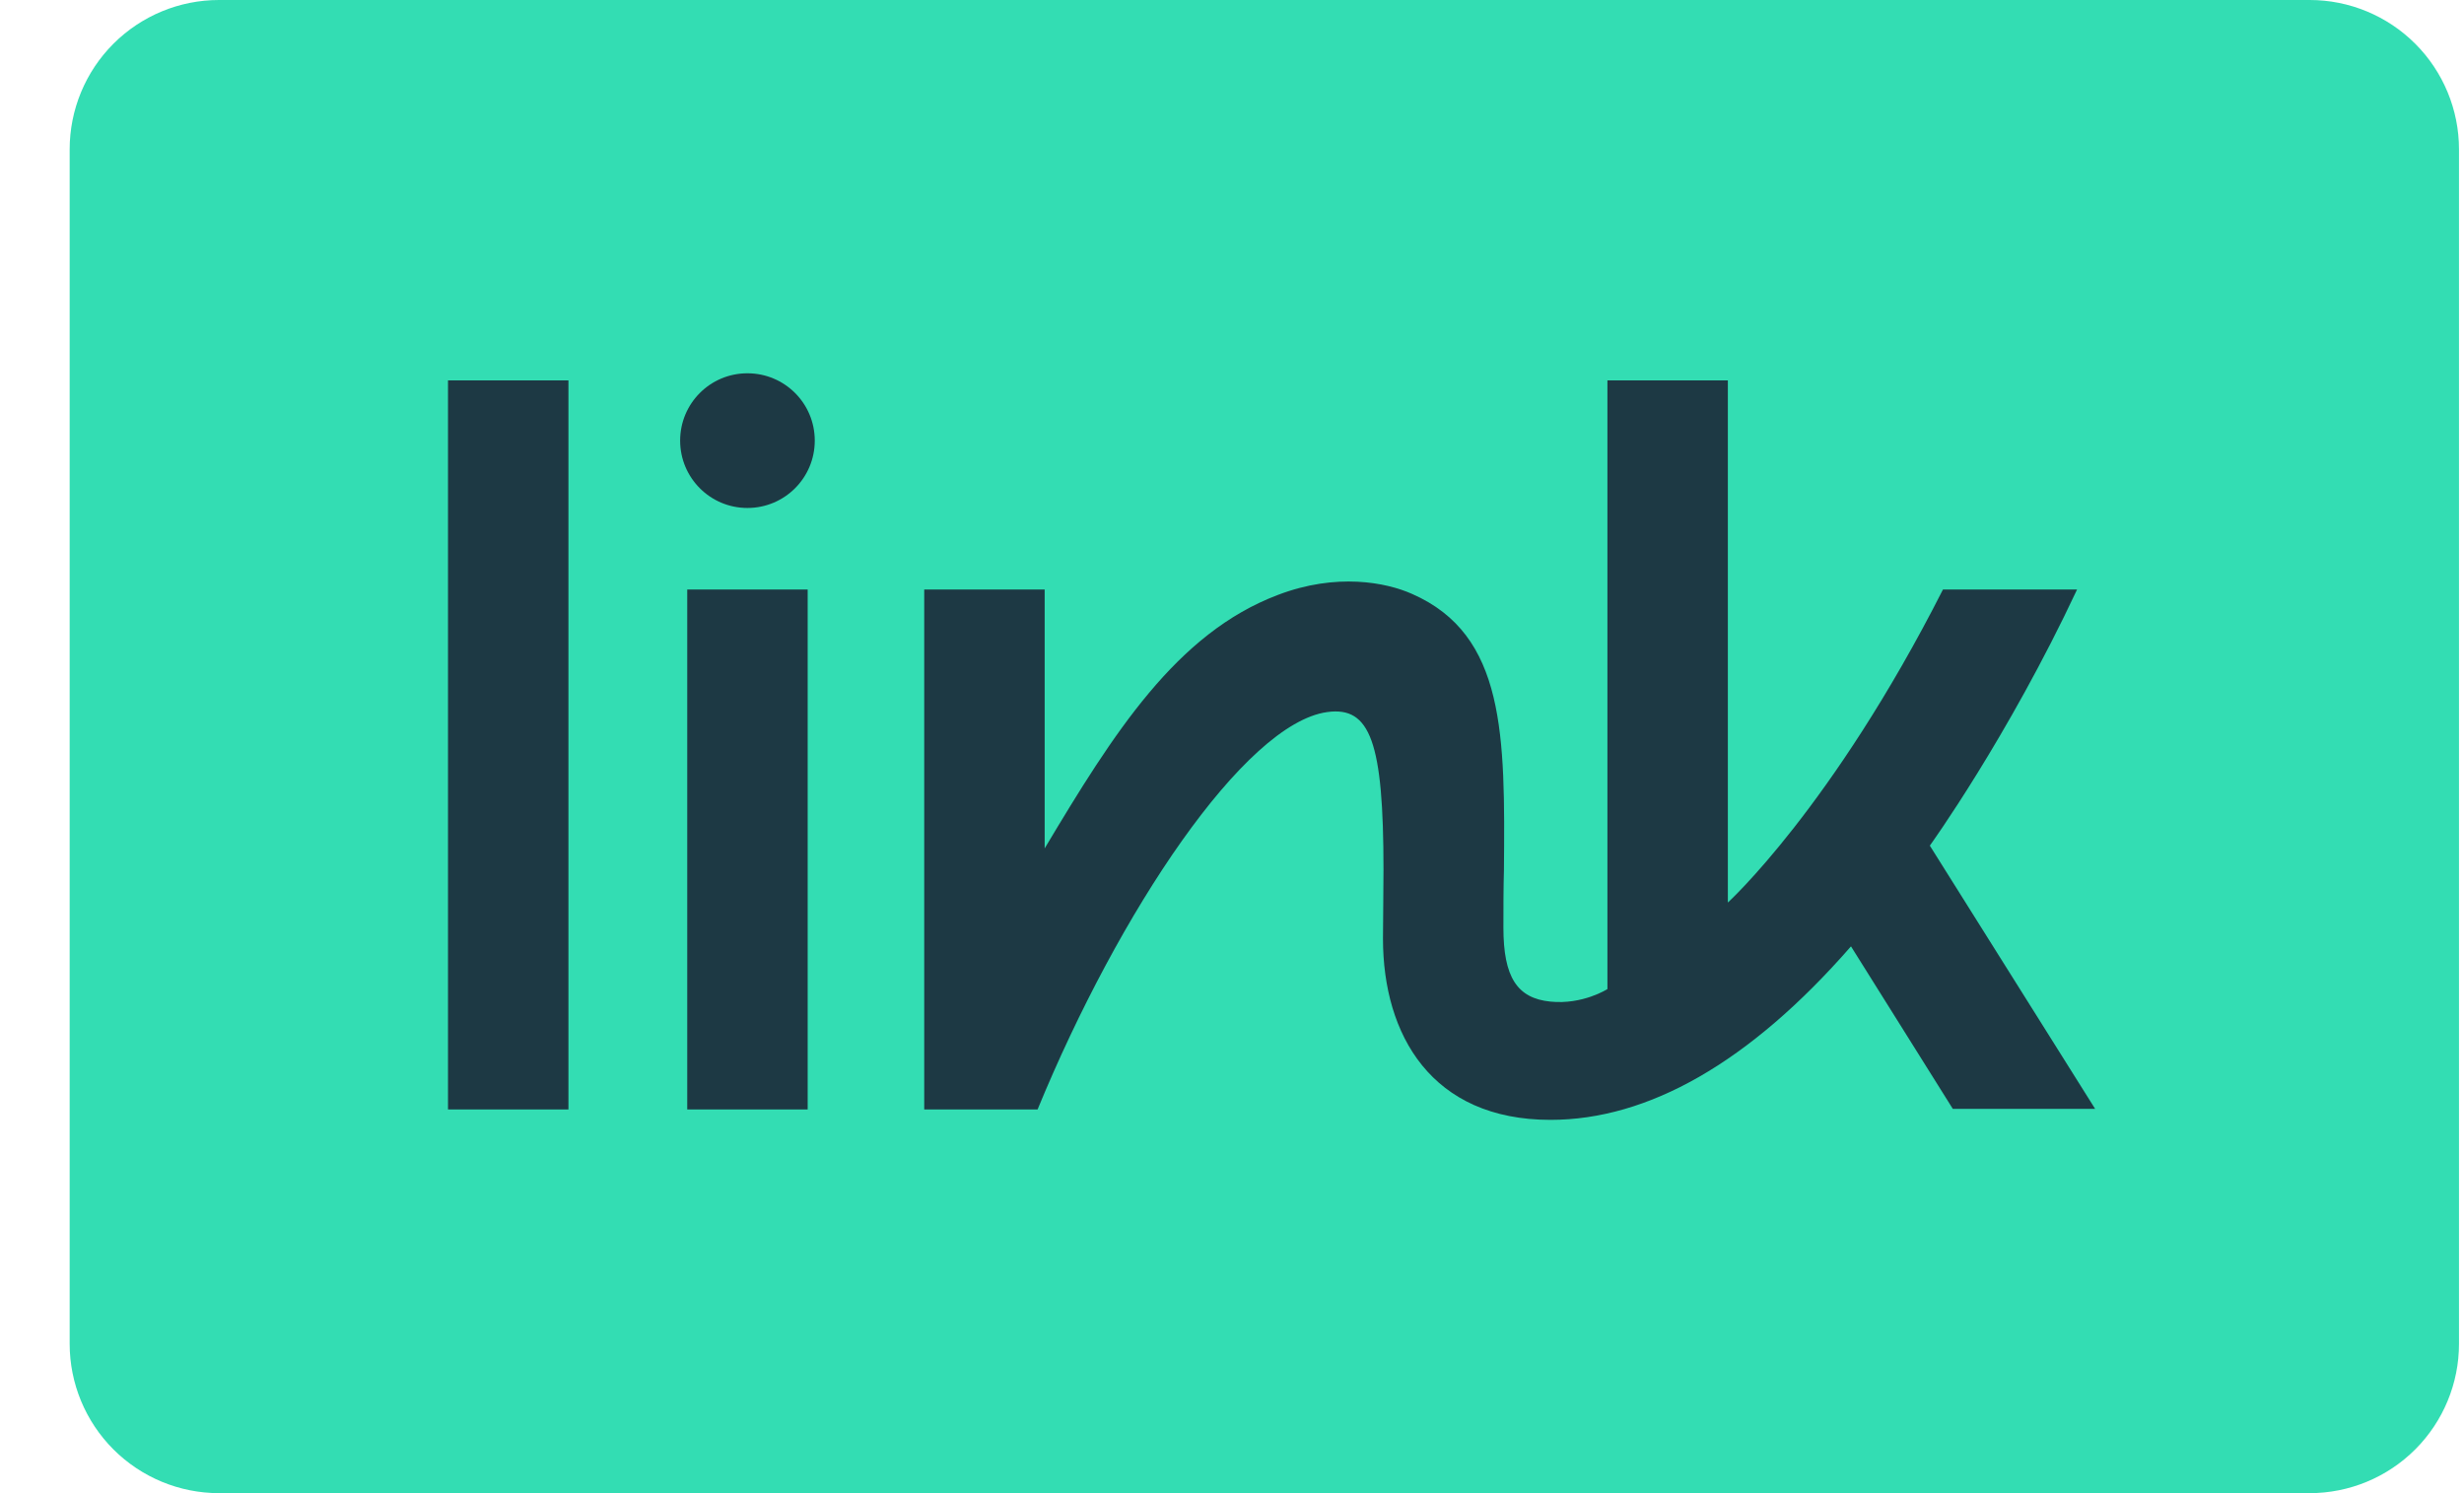 <svg
    xmlns="http://www.w3.org/2000/svg"
    viewBox="0 0 33 20"
    id="vector">
    <path
        id="path_1"
        d="M 2.933 0 L 30.933 0 C 31.463 0 31.972 0.211 32.347 0.586 C 32.722 0.961 32.933 1.47 32.933 2 L 32.933 18 C 32.933 18.53 32.722 19.039 32.347 19.414 C 31.972 19.789 31.463 20 30.933 20 L 2.933 20 C 2.403 20 1.894 19.789 1.519 19.414 C 1.144 19.039 0.933 18.53 0.933 18 L 0.933 2 C 0.933 1.47 1.144 0.961 1.519 0.586 C 1.894 0.211 2.403 0 2.933 0 Z"
        fill="#33ddb3"/>
    <path
        id="path_2"
        d="M 9.109 5.902 C 9.109 5.403 9.512 5 10.01 5 C 10.509 5 10.912 5.403 10.912 5.902 C 10.912 6.4 10.509 6.804 10.01 6.804 C 9.512 6.804 9.109 6.4 9.109 5.902 Z M 6 5.095 L 7.613 5.095 L 7.613 14.861 L 6 14.861 L 6 5.095 Z M 27.818 7.896 C 26.887 9.883 25.846 11.327 25.846 11.327 L 28.06 14.853 L 26.154 14.853 L 24.79 12.676 C 23.427 14.238 22.07 15 20.765 15 C 19.174 15 18.522 13.864 18.522 12.573 C 18.522 12.429 18.524 12.252 18.526 12.08 L 18.526 12.08 L 18.526 12.08 L 18.526 12.08 L 18.526 12.08 C 18.528 11.92 18.529 11.766 18.529 11.649 C 18.529 9.941 18.353 9.457 17.774 9.538 C 16.667 9.692 14.988 12.207 13.896 14.861 L 12.378 14.861 L 12.378 7.896 L 13.991 7.896 L 13.991 11.364 C 14.915 9.817 15.758 8.482 17.114 7.969 C 17.899 7.669 18.566 7.801 18.911 7.955 C 20.164 8.504 20.157 9.853 20.142 11.657 C 20.135 11.899 20.135 12.155 20.135 12.427 C 20.135 13.087 20.318 13.372 20.765 13.416 C 21.198 13.46 21.528 13.248 21.528 13.248 L 21.528 5.095 L 23.141 5.095 L 23.141 12.089 C 23.141 12.089 24.541 10.814 26.022 7.896 L 27.818 7.896 Z M 10.817 7.896 L 9.204 7.896 L 9.204 14.861 L 10.817 14.861 L 10.817 7.896 Z"
        fill="#1d3944"
        fill-rule="evenodd"/>
</svg>
